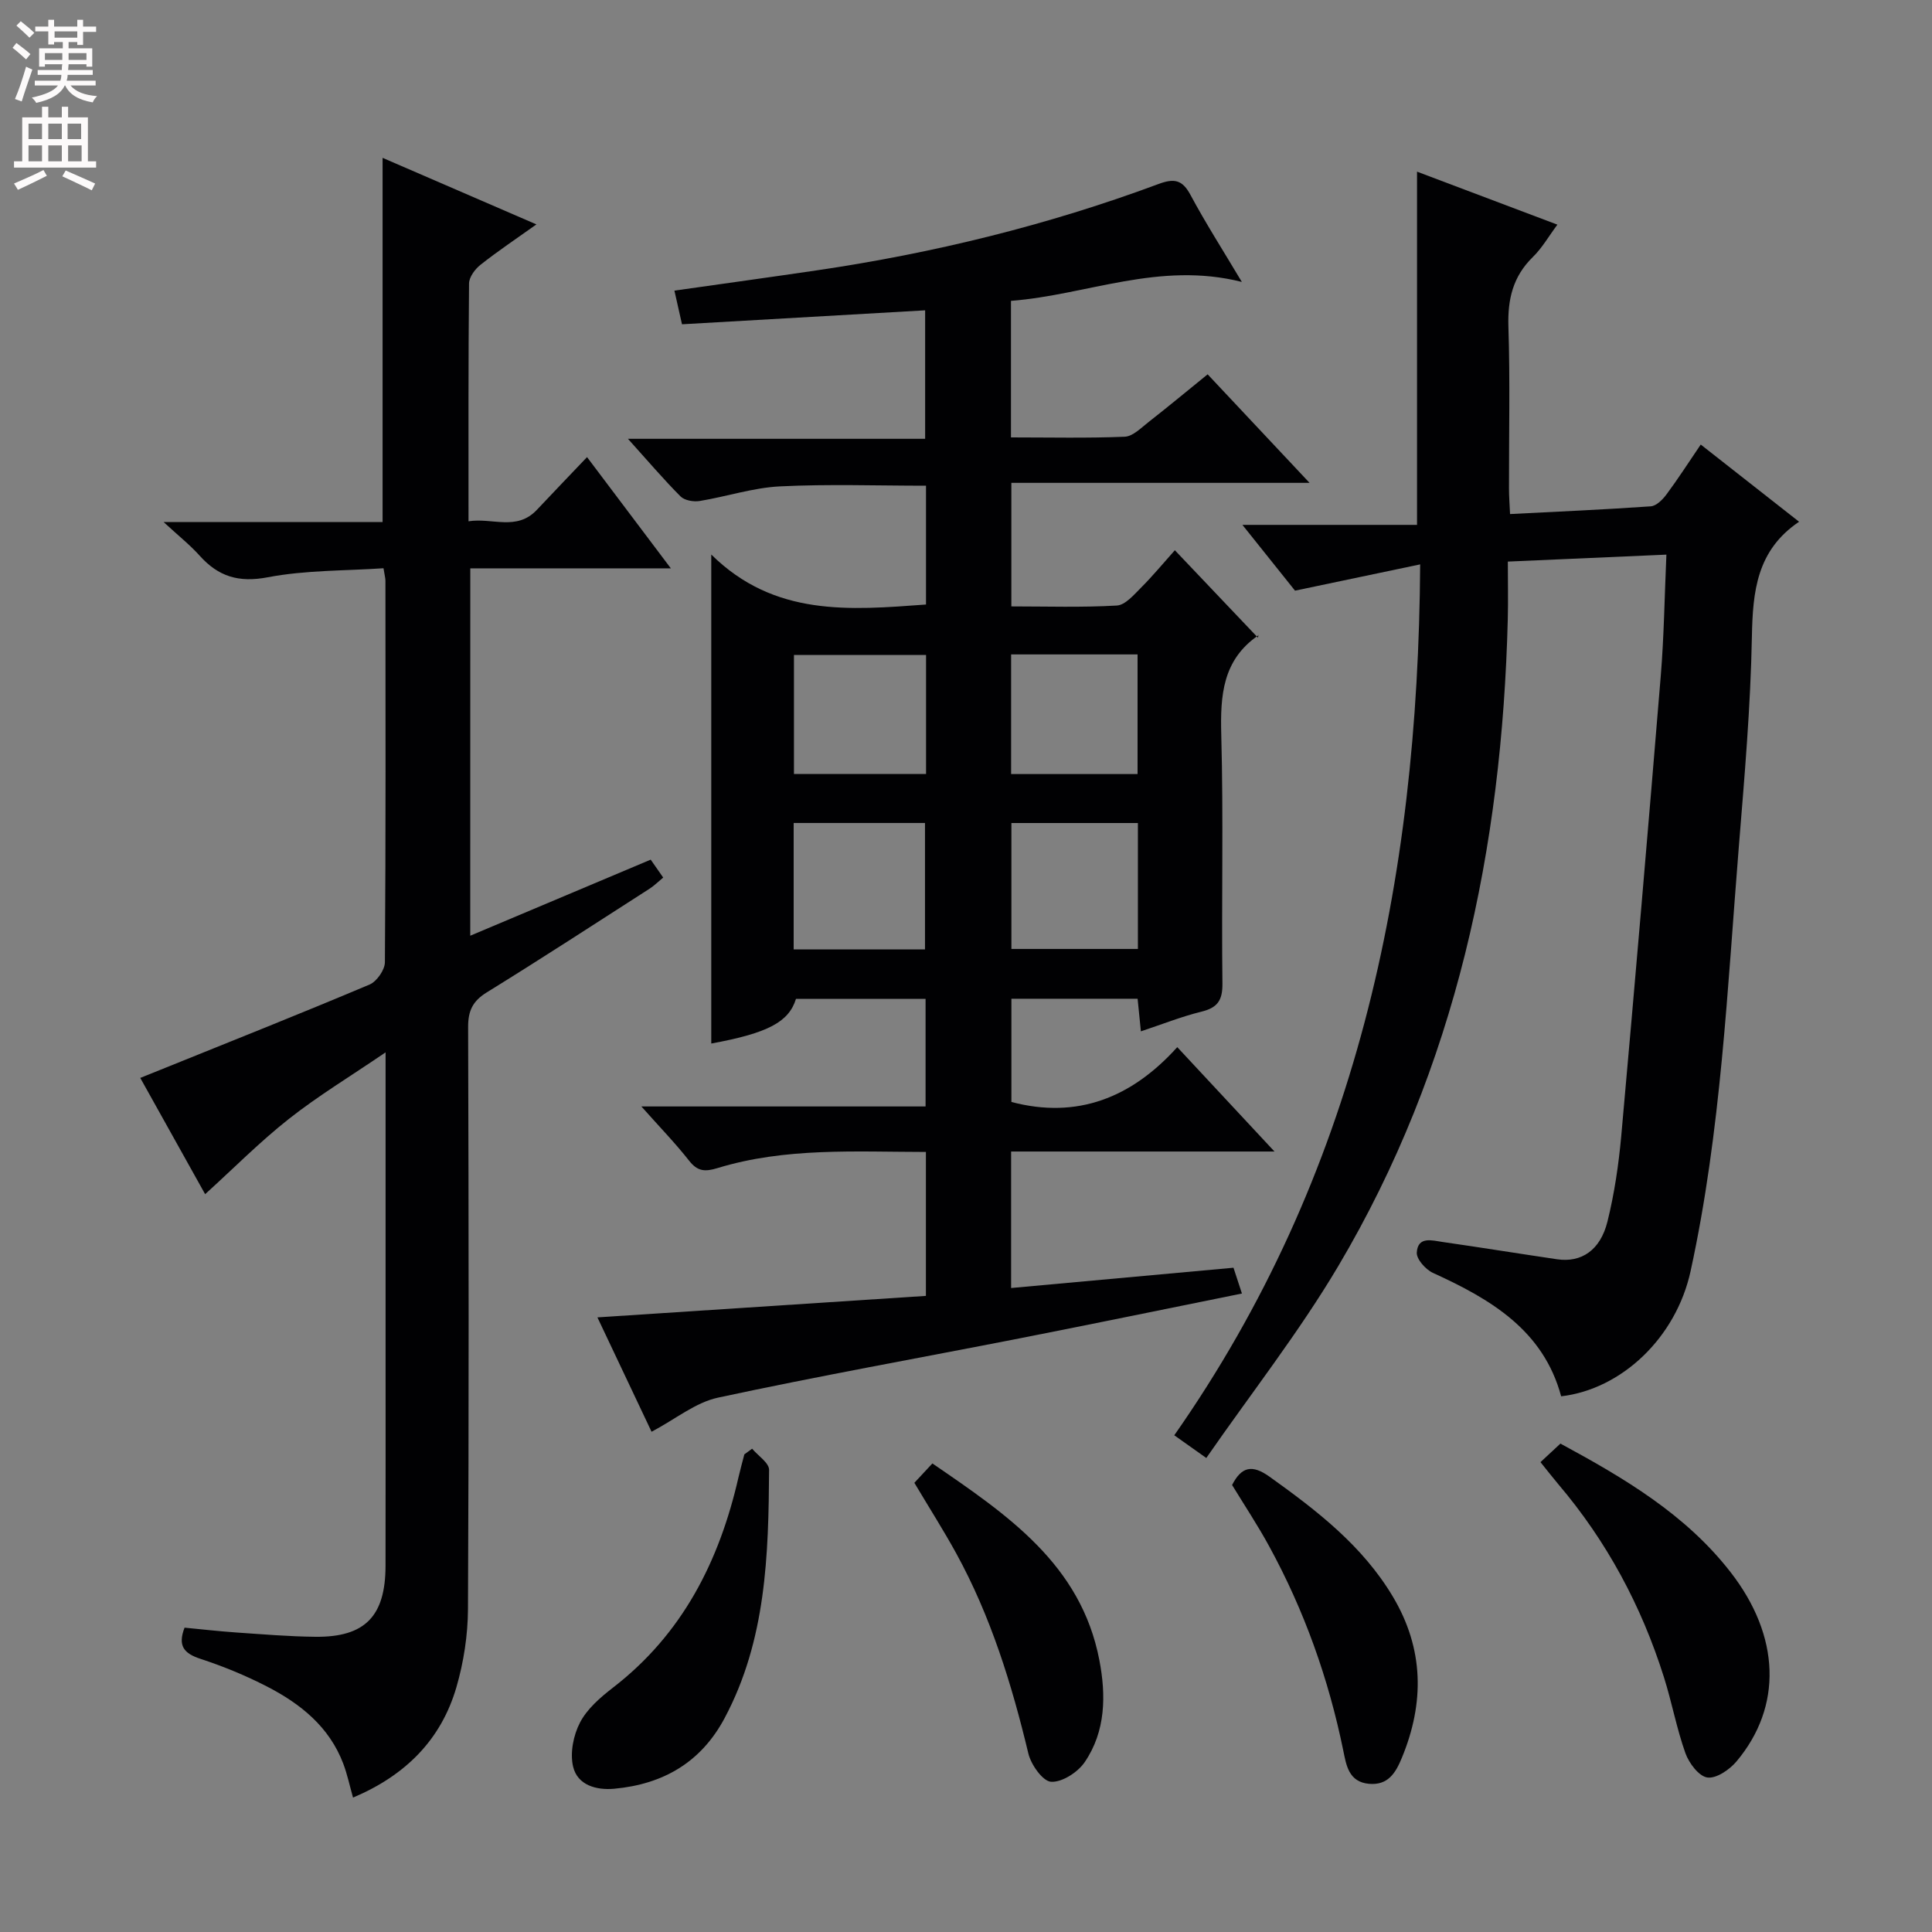 <svg enable-background="new 0 0 400 400" viewBox="0 0 400 400" xmlns="http://www.w3.org/2000/svg"><rect x="0" y="0" width="400" height="400" fill="#808080" stroke="none"/><g fill="#010103"><path d="m209.34 266.67c15.47-1.41 30.64-2.79 46.04-4.2.6 1.82 1.1 3.35 1.75 5.34-15.48 3.13-30.71 6.27-45.97 9.27-20.84 4.09-41.76 7.82-62.52 12.29-4.65 1-8.78 4.44-13.74 7.06-3.63-7.67-7.28-15.38-11.21-23.68 23.07-1.51 45.52-2.98 68.01-4.45 0-10.34 0-19.79 0-29.8-14.63-.02-29.09-.96-43.15 3.34-2.59.79-4.13.7-5.87-1.52-2.84-3.62-6.07-6.94-9.89-11.24h58.84c0-7.71 0-14.81 0-22.28-8.93 0-17.86 0-26.83 0-1.48 4.78-5.76 7.09-17.54 9.25 0-33.25 0-66.42 0-101.24 13.07 12.91 28.67 11.51 44.46 10.35 0-8.2 0-16.16 0-24.6-10.12 0-20.21-.36-30.26.14-5.57.28-11.06 2.12-16.62 3.03-1.26.2-3.11-.12-3.94-.95-3.49-3.5-6.7-7.28-10.89-11.93h61.53c0-9.22 0-17.75 0-26.6-16.64.95-33.17 1.9-50.34 2.89-.5-2.22-.99-4.38-1.57-6.97 10.06-1.43 19.72-2.76 29.37-4.18 24.21-3.56 47.88-9.35 70.82-17.88 3.3-1.23 4.97-.91 6.67 2.27 3.11 5.8 6.66 11.35 10.62 17.99-17.12-4.32-32.03 2.7-47.8 3.92v28.27c7.98 0 15.78.18 23.55-.14 1.69-.07 3.41-1.85 4.95-3.05 4.04-3.16 7.98-6.43 12.22-9.87 6.92 7.37 13.6 14.49 21.1 22.47-21.13 0-41.28 0-61.74 0v25.58c7.28 0 14.58.24 21.84-.18 1.75-.1 3.54-2.23 5.03-3.72 2.46-2.47 4.69-5.17 6.98-7.73 5.94 6.25 11.28 11.87 17.21 18.11.15-1.08.22-.59.05-.47-7.38 5.09-7.87 12.41-7.65 20.59.47 17.15.03 34.33.24 51.49.04 3.51-1.05 5.01-4.37 5.82-4.13 1.02-8.12 2.61-12.51 4.07-.25-2.5-.45-4.44-.68-6.75-8.65 0-17.23 0-26.13 0v21.37c13.61 3.6 24.89-.86 34.34-11.35 6.88 7.39 13.04 14 20.13 21.61-18.99 0-36.69 0-54.53 0zm-17.83-70.11c0-9.18 0-17.73 0-26.17-9.34 0-18.24 0-27.19 0v26.17zm44.08-26.16c-9.03 0-17.58 0-26.19 0v26.07h26.19c0-8.78 0-17.2 0-26.07zm-43.86-34.8c-9.2 0-18.34 0-27.35 0v24.65h27.35c0-8.3 0-16.26 0-24.65zm43.79 24.66c0-8.4 0-16.46 0-24.77-8.86 0-17.41 0-26.18 0v24.77z"/><path d="m294.03 116.85c-8.91 1.87-16.88 3.55-25.91 5.44-2.77-3.47-6.35-7.94-10.89-13.62h36.15c0-24.81 0-48.66 0-73.13 9.49 3.58 18.91 7.14 29.06 10.97-1.79 2.4-3.16 4.83-5.08 6.7-4.14 4.05-5.24 8.77-5.06 14.44.36 11.15.1 22.32.12 33.49 0 1.62.13 3.24.22 5.29 9.97-.51 19.56-.93 29.13-1.6 1.16-.08 2.47-1.4 3.26-2.47 2.36-3.17 4.5-6.51 7.09-10.32 6.69 5.25 13.15 10.32 20.36 15.98-8.79 5.93-9.59 14.47-9.77 23.81-.27 14.45-1.52 28.89-2.69 43.3-2.39 29.45-3.68 59.05-10 88.04-3.01 13.81-14.31 24.47-26.8 25.92-3.7-13.72-14.61-20.11-26.54-25.55-1.51-.69-3.43-2.84-3.35-4.21.21-3.47 3.24-2.49 5.42-2.18 7.89 1.13 15.76 2.41 23.65 3.57 5 .73 8.94-1.86 10.41-7.82 1.43-5.78 2.31-11.74 2.85-17.68 2.85-31.78 5.57-63.56 8.19-95.36.66-8.07.77-16.18 1.16-25.03-10.95.48-21.34.93-32.83 1.44 0 4.09.09 8.01-.01 11.93-1.2 47.4-10.68 92.73-35.1 133.94-8.1 13.66-17.99 26.26-27.32 39.72-2.82-2-4.5-3.19-6.63-4.7 37.61-53.71 50.49-114.23 50.91-180.31z"/><path d="m97.36 193.73c12.61-5.32 24.83-10.47 37.36-15.75.81 1.16 1.63 2.34 2.59 3.71-1.07.88-1.88 1.7-2.83 2.31-11.2 7.19-22.36 14.46-33.68 21.45-2.92 1.8-3.89 3.8-3.88 7.18.12 40.16.17 80.33-.03 120.49-.03 5.41-.88 10.98-2.39 16.18-3.16 10.86-10.5 18.26-21.41 22.87-.69-2.44-1.18-4.8-2.02-7.02-2.89-7.63-8.85-12.4-15.78-15.97-4.42-2.28-9.08-4.19-13.8-5.74-3.38-1.11-4.74-2.66-3.28-6.45 3.55.34 7.13.75 10.72 1 5.47.37 10.95.84 16.43.89 10.23.09 14.44-4.28 14.46-14.68.03-15.83.01-31.66.01-47.5 0-17.33 0-34.66 0-52 0-1.78 0-3.56 0-6.82-7.35 5.01-13.98 9.01-20.01 13.77-6.03 4.75-11.46 10.25-17.35 15.59-4.07-7.3-8.59-15.4-13.43-24.07 1.99-.8 3.74-1.51 5.49-2.21 14.01-5.66 28.06-11.24 41.98-17.12 1.49-.63 3.17-3.03 3.18-4.62.19-26.33.13-52.66.11-78.99 0-.48-.14-.97-.4-2.58-7.96.54-16.12.37-23.97 1.87-6.04 1.15-10.23-.16-14.11-4.49-1.98-2.21-4.35-4.08-7.45-6.95h45.34c0-25.42 0-50.11 0-75.4 10.53 4.56 20.86 9.02 31.85 13.78-4.18 2.98-8 5.53-11.59 8.37-1.13.89-2.35 2.55-2.36 3.86-.16 16.17-.11 32.32-.11 49.24 4.94-.79 9.96 2.07 14.15-2.37 3.31-3.51 6.65-7 10.39-10.92 5.87 7.79 11.34 15.06 17.35 23.03-14.17 0-27.67 0-41.52 0-.01 25.48-.01 50.39-.01 76.06z"/><path d="m318.94 302.72c1.64-1.53 2.84-2.64 4.13-3.84 13.21 7.15 25.91 14.64 35.21 26.6 10.31 13.25 10.82 27.82 1.23 39.22-1.44 1.71-4.19 3.58-6.03 3.31-1.76-.26-3.79-2.97-4.53-5.03-1.83-5.13-2.81-10.56-4.46-15.76-4.65-14.74-11.83-28.13-21.86-39.93-1.16-1.38-2.27-2.81-3.69-4.57z"/><path d="m155.72 299.94c1.23 1.46 3.52 2.93 3.51 4.38-.11 17.64-.6 35.25-9.21 51.4-4.9 9.19-12.76 13.69-22.85 14.62-3.73.34-7.6-.75-8.51-4.56-.68-2.83.05-6.52 1.43-9.16 1.47-2.82 4.19-5.18 6.79-7.19 14.43-11.12 22.05-26.22 26.01-43.55.37-1.6.81-3.18 1.22-4.77.55-.4 1.08-.78 1.61-1.17z"/><path d="m189.31 307c1.2-1.3 2.31-2.49 3.73-4.01 15.54 10.65 30.75 20.88 34.57 40.72 1.4 7.26 1.33 14.74-3.04 21.13-1.43 2.09-4.66 4.18-6.94 4.06-1.72-.09-4.15-3.51-4.71-5.82-3.45-14.4-7.79-28.43-14.94-41.47-2.63-4.79-5.58-9.41-8.67-14.61z"/><path d="m255.09 307.45c1.95-3.78 4.12-4.32 7.79-1.69 9.78 7 19.22 14.27 25.5 24.81 6.43 10.79 6.58 21.96 1.85 33.39-1.27 3.07-2.83 5.71-6.79 5.36-4.22-.38-4.71-3.88-5.32-6.84-3.04-14.88-8.07-29.02-15.35-42.34-2.37-4.35-5.12-8.49-7.68-12.69z"/></g><path d="m2.6 9.9.8-1c.9.7 1.9 1.4 2.9 2.3l-.9 1.1c-1.1-1-2-1.8-2.8-2.4zm.5 10.6c.9-2.1 1.6-4.3 2.3-6.7.4.2.8.4 1.3.6-.7 2.1-1.5 4.3-2.2 6.6zm.3-15.2.9-.9c1 .8 2 1.6 2.8 2.4l-1 1c-.9-.9-1.8-1.7-2.7-2.5zm12.6-1.2h1.2v1.4h2.7v1.1h-2.7v2.7h-1.2v-.6h-1.8v1.3h4.9v3.8h-1.2v-.5h-3.7c0 .4-.1.9-.1 1.2h5.1v1h-5.2c0 .5-.1.9-.2 1.2h6v1h-5.2c1.1 1.3 2.9 2 5.5 2.2-.4.4-.7.8-.9 1.3-2.9-.5-4.8-1.6-5.7-3.5h-.1c-.8 1.7-2.7 2.9-5.9 3.6-.2-.4-.6-.8-.9-1.1 2.8-.6 4.6-1.4 5.4-2.5h-4.8v-1h5.3c.1-.3.2-.7.2-1.2h-4.9v-1h5c0-.4 0-.8.1-1.2h-3.6v.5h-1.2v-3.8h4.9v-1.3h-1.8v.5h-1.2v-2.7h-2.7v-1h2.7v-1.4h1.2v1.4h4.8zm-6.7 8.3h3.6c0-.4 0-.9 0-1.4h-3.6zm1.9-4.6h4.8v-1.3h-4.7v1.3zm6.7 3.2h-3.7v1.4h3.7z" fill="#fcfafa"/><path d="m8.7 22.1h1.3v2.2h2.8v-2.2h1.3v2.2h4.1v9.1h1.7v1.3h-17v-1.3h1.7v-9.1h4.1zm.3 13.1.7 1.2c-1.8.9-3.8 1.9-6 2.9-.2-.4-.5-.8-.8-1.3 2.3-1 4.4-1.9 6.1-2.8zm-3.1-6.4h2.8v-3.2h-2.8zm0 4.6h2.8v-3.3h-2.8zm4.1-4.6h2.8v-3.2h-2.8zm0 4.6h2.8v-3.3h-2.8zm3.6 1.9c2.1.9 4.1 1.8 6.1 2.7l-.7 1.4c-2.2-1.1-4.2-2-6.1-2.9zm3.2-9.7h-2.8v3.2h2.8zm-2.7 7.8h2.8v-3.3h-2.8z" fill="#fcfafa"/></svg>